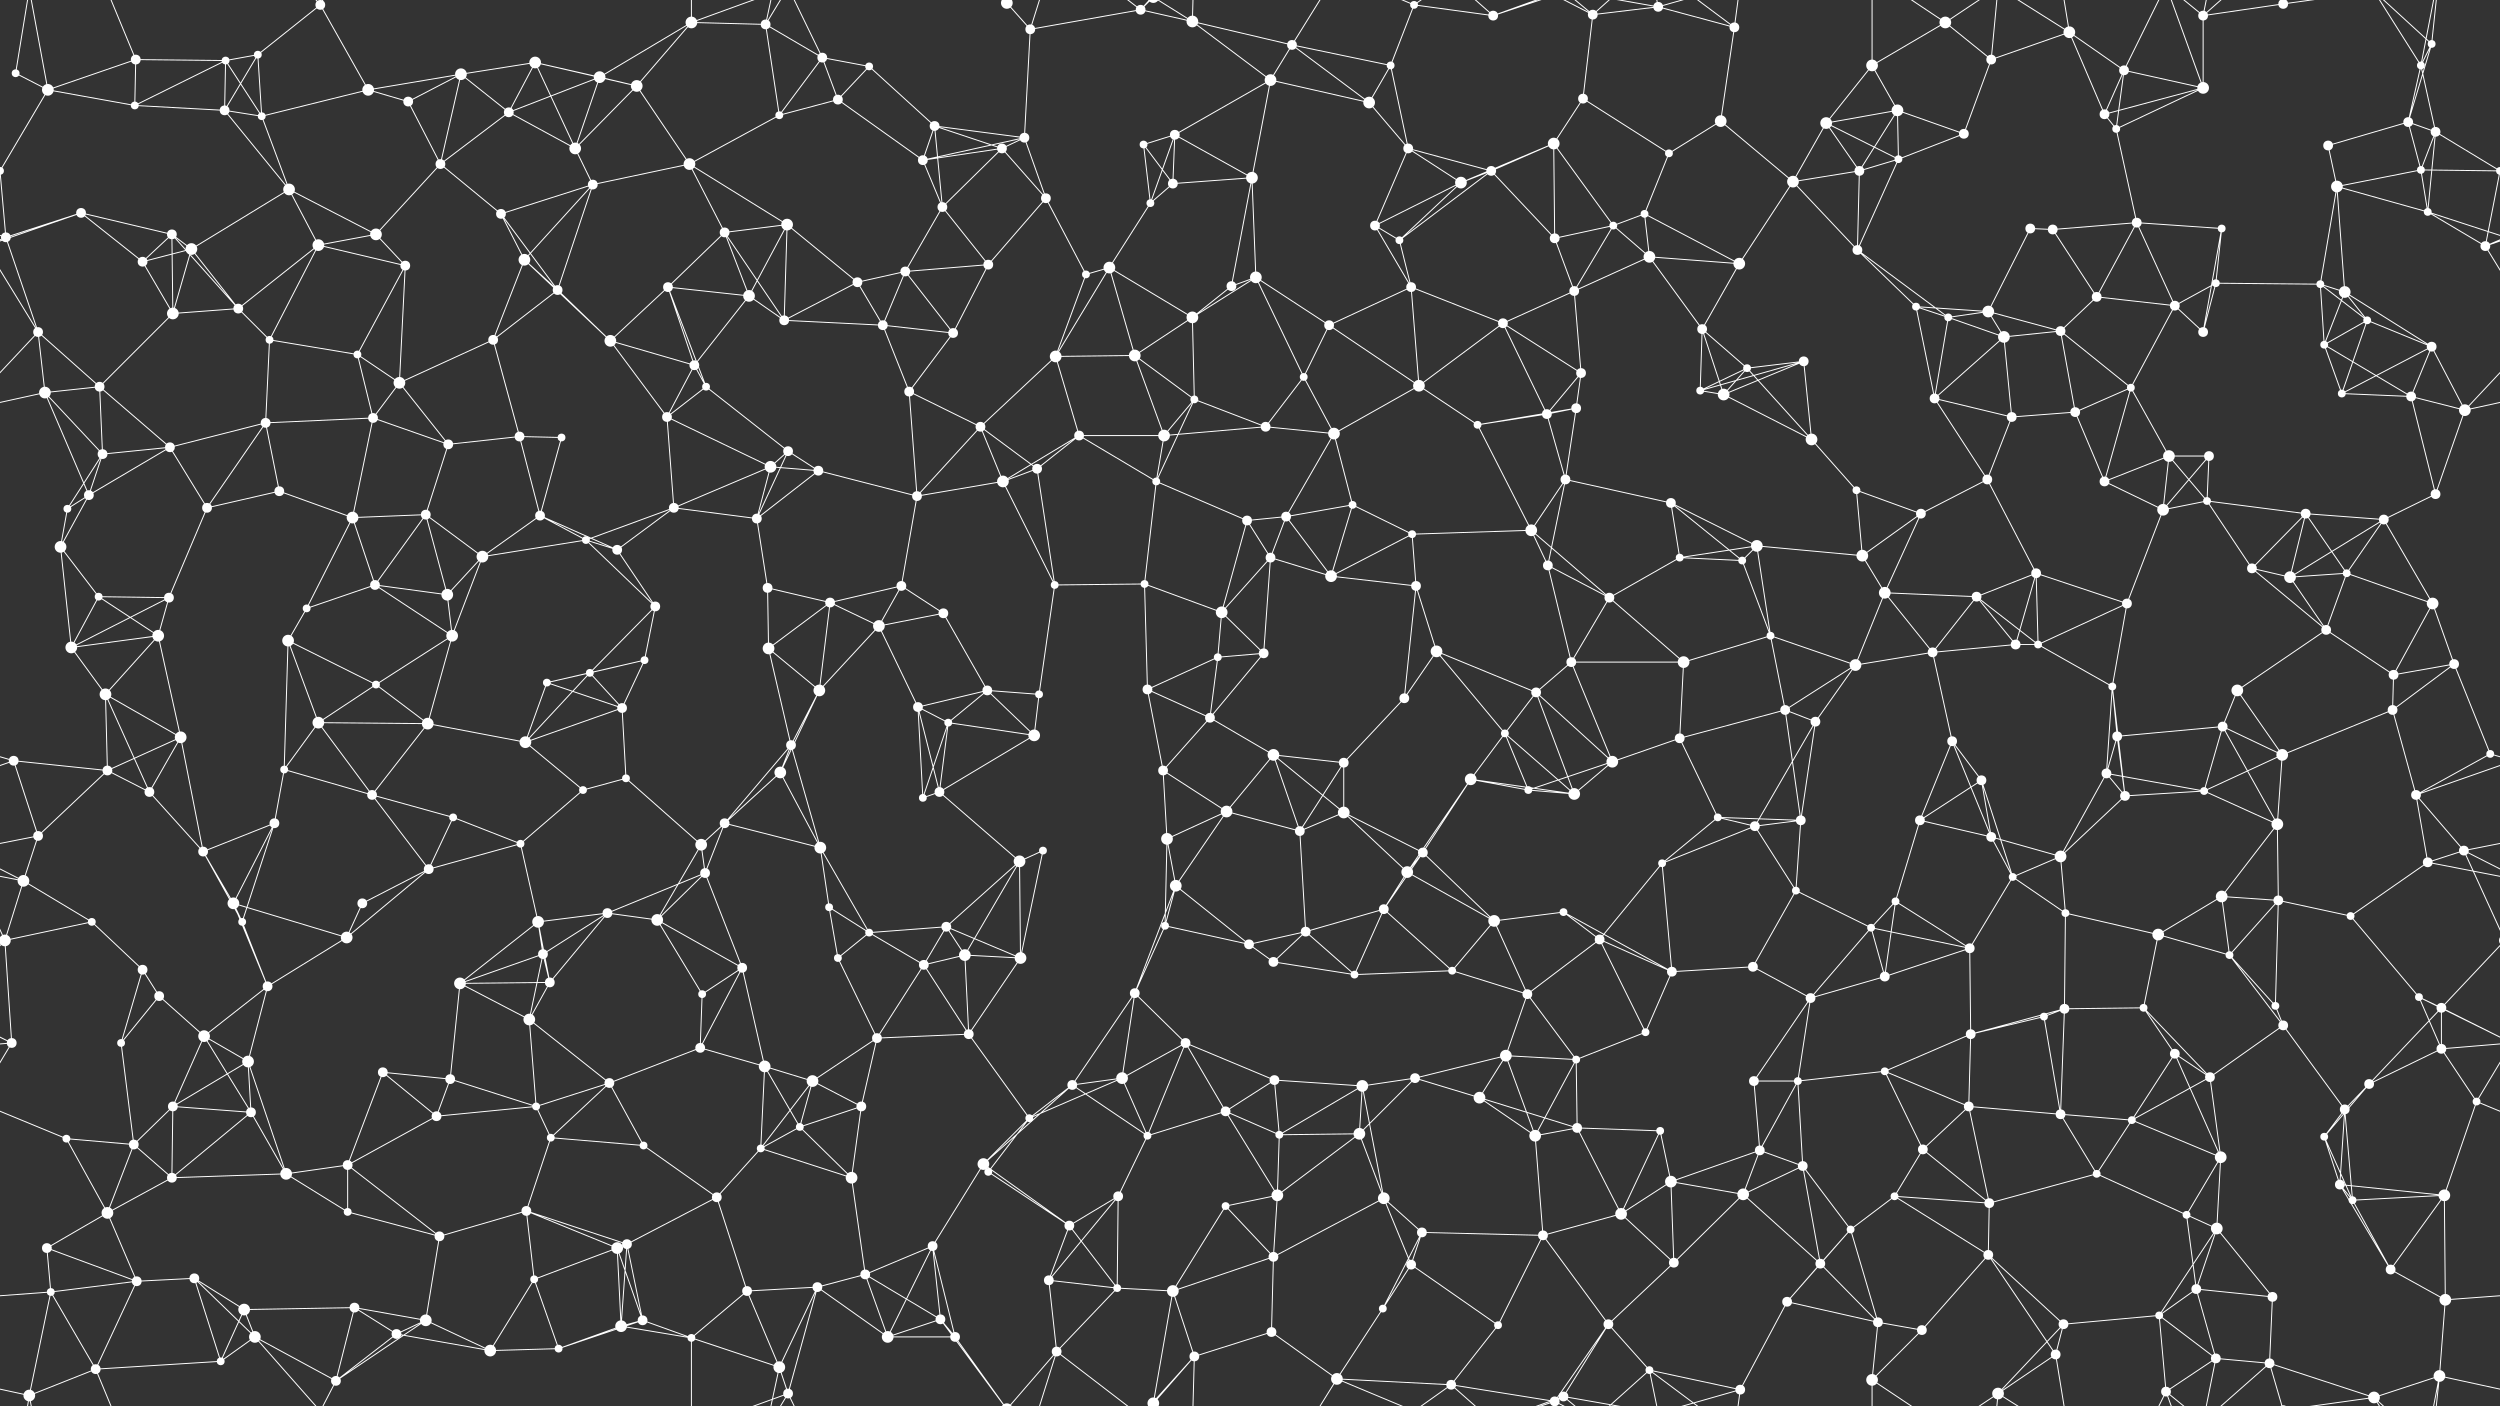 <svg xmlns="http://www.w3.org/2000/svg" width="2560" height="1440" fill="#fff"><rect width="100%" height="100%" fill="#333333" stroke="none"/><circle cx="16" cy="75" r="4"/><circle cx="139" cy="61" r="5"/><circle cx="231" cy="62" r="4"/><circle cx="264" cy="56" r="4"/><circle cx="328" cy="5" r="5"/><circle cx="328" cy="1445" r="5"/><circle cx="472" cy="76" r="6"/><circle cx="548" cy="64" r="6"/><circle cx="614" cy="79" r="6"/><circle cx="708" cy="23" r="6"/><circle cx="784" cy="25" r="5"/><circle cx="842" cy="59" r="5"/><circle cx="890" cy="68" r="4"/><circle cx="1031" cy="3" r="6"/><circle cx="1031" cy="1443" r="6"/><circle cx="1055" cy="30" r="5"/><circle cx="1168" cy="10" r="5"/><circle cx="1221" cy="22" r="6"/><circle cx="1323" cy="46" r="5"/><circle cx="1424" cy="67" r="4"/><circle cx="1448" cy="5" r="4"/><circle cx="1529" cy="16" r="5"/><circle cx="1631" cy="15" r="5"/><circle cx="1698" cy="7" r="5"/><circle cx="1776" cy="28" r="5"/><circle cx="1917" cy="67" r="6"/><circle cx="1992" cy="23" r="6"/><circle cx="2039" cy="61" r="5"/><circle cx="2119" cy="33" r="6"/><circle cx="2175" cy="72" r="5"/><circle cx="2256" cy="16" r="5"/><circle cx="2338" cy="4" r="5"/><circle cx="2338" cy="1444" r="5"/><circle cx="2479" cy="67" r="4"/><circle cx="2490" cy="45" r="4"/><circle cx="49" cy="92" r="6"/><circle cx="138" cy="108" r="4"/><circle cx="230" cy="113" r="5"/><circle cx="268" cy="119" r="4"/><circle cx="377" cy="92" r="6"/><circle cx="418" cy="104" r="5"/><circle cx="521" cy="115" r="5"/><circle cx="589" cy="152" r="6"/><circle cx="652" cy="88" r="6"/><circle cx="798" cy="118" r="4"/><circle cx="858" cy="102" r="5"/><circle cx="957" cy="129" r="5"/><circle cx="1026" cy="152" r="5"/><circle cx="1049" cy="141" r="5"/><circle cx="1171" cy="148" r="4"/><circle cx="1203" cy="138" r="5"/><circle cx="1301" cy="82" r="6"/><circle cx="1402" cy="105" r="6"/><circle cx="1442" cy="152" r="5"/><circle cx="1591" cy="147" r="6"/><circle cx="1621" cy="101" r="5"/><circle cx="1709" cy="157" r="4"/><circle cx="1762" cy="124" r="6"/><circle cx="1870" cy="126" r="6"/><circle cx="1943" cy="113" r="6"/><circle cx="2011" cy="137" r="5"/><circle cx="2155" cy="117" r="5"/><circle cx="2167" cy="132" r="4"/><circle cx="2256" cy="90" r="6"/><circle cx="2384" cy="149" r="5"/><circle cx="2466" cy="125" r="5"/><circle cx="2494" cy="135" r="5"/><circle cx="0" cy="175" r="4"/><circle cx="2560" cy="175" r="4"/><circle cx="83" cy="218" r="5"/><circle cx="176" cy="240" r="5"/><circle cx="296" cy="194" r="6"/><circle cx="385" cy="240" r="6"/><circle cx="451" cy="168" r="5"/><circle cx="513" cy="219" r="5"/><circle cx="607" cy="189" r="5"/><circle cx="706" cy="168" r="6"/><circle cx="742" cy="238" r="5"/><circle cx="806" cy="230" r="6"/><circle cx="945" cy="164" r="5"/><circle cx="965" cy="212" r="5"/><circle cx="1071" cy="203" r="5"/><circle cx="1178" cy="208" r="4"/><circle cx="1201" cy="188" r="5"/><circle cx="1282" cy="182" r="6"/><circle cx="1408" cy="231" r="5"/><circle cx="1496" cy="187" r="6"/><circle cx="1527" cy="175" r="5"/><circle cx="1652" cy="231" r="4"/><circle cx="1684" cy="219" r="4"/><circle cx="1836" cy="186" r="6"/><circle cx="1904" cy="175" r="5"/><circle cx="1944" cy="163" r="4"/><circle cx="2079" cy="234" r="5"/><circle cx="2102" cy="235" r="5"/><circle cx="2188" cy="228" r="5"/><circle cx="2275" cy="234" r="4"/><circle cx="2393" cy="191" r="6"/><circle cx="2479" cy="174" r="4"/><circle cx="2486" cy="217" r="4"/><circle cx="6" cy="243" r="5"/><circle cx="146" cy="268" r="5"/><circle cx="196" cy="255" r="6"/><circle cx="244" cy="316" r="5"/><circle cx="326" cy="251" r="6"/><circle cx="415" cy="272" r="5"/><circle cx="537" cy="266" r="6"/><circle cx="571" cy="297" r="5"/><circle cx="684" cy="294" r="5"/><circle cx="767" cy="303" r="6"/><circle cx="878" cy="289" r="5"/><circle cx="927" cy="278" r="5"/><circle cx="1012" cy="271" r="5"/><circle cx="1112" cy="281" r="4"/><circle cx="1136" cy="274" r="6"/><circle cx="1261" cy="293" r="5"/><circle cx="1286" cy="284" r="6"/><circle cx="1433" cy="246" r="4"/><circle cx="1445" cy="294" r="5"/><circle cx="1592" cy="244" r="5"/><circle cx="1612" cy="298" r="5"/><circle cx="1689" cy="263" r="6"/><circle cx="1781" cy="270" r="6"/><circle cx="1902" cy="256" r="5"/><circle cx="1962" cy="314" r="4"/><circle cx="2036" cy="319" r="6"/><circle cx="2147" cy="304" r="5"/><circle cx="2227" cy="313" r="5"/><circle cx="2269" cy="290" r="4"/><circle cx="2376" cy="291" r="4"/><circle cx="2401" cy="299" r="6"/><circle cx="2545" cy="252" r="5"/><circle cx="39" cy="340" r="5"/><circle cx="102" cy="396" r="5"/><circle cx="177" cy="321" r="6"/><circle cx="276" cy="348" r="4"/><circle cx="366" cy="363" r="4"/><circle cx="409" cy="392" r="6"/><circle cx="505" cy="348" r="5"/><circle cx="625" cy="349" r="6"/><circle cx="711" cy="374" r="5"/><circle cx="723" cy="396" r="4"/><circle cx="803" cy="328" r="5"/><circle cx="904" cy="333" r="5"/><circle cx="976" cy="341" r="5"/><circle cx="1081" cy="365" r="6"/><circle cx="1162" cy="364" r="6"/><circle cx="1221" cy="325" r="6"/><circle cx="1335" cy="386" r="4"/><circle cx="1361" cy="333" r="5"/><circle cx="1453" cy="395" r="6"/><circle cx="1539" cy="331" r="5"/><circle cx="1619" cy="382" r="5"/><circle cx="1743" cy="337" r="5"/><circle cx="1789" cy="377" r="4"/><circle cx="1847" cy="370" r="5"/><circle cx="1995" cy="325" r="4"/><circle cx="2052" cy="345" r="6"/><circle cx="2110" cy="339" r="5"/><circle cx="2182" cy="397" r="4"/><circle cx="2256" cy="340" r="5"/><circle cx="2380" cy="353" r="4"/><circle cx="2424" cy="328" r="4"/><circle cx="2490" cy="355" r="5"/><circle cx="46" cy="402" r="6"/><circle cx="105" cy="465" r="5"/><circle cx="174" cy="458" r="5"/><circle cx="272" cy="433" r="5"/><circle cx="382" cy="428" r="5"/><circle cx="459" cy="455" r="5"/><circle cx="532" cy="447" r="5"/><circle cx="575" cy="448" r="4"/><circle cx="683" cy="427" r="5"/><circle cx="789" cy="478" r="6"/><circle cx="807" cy="462" r="5"/><circle cx="931" cy="401" r="5"/><circle cx="1004" cy="437" r="5"/><circle cx="1105" cy="446" r="5"/><circle cx="1192" cy="446" r="6"/><circle cx="1223" cy="409" r="4"/><circle cx="1296" cy="437" r="5"/><circle cx="1366" cy="444" r="6"/><circle cx="1513" cy="435" r="4"/><circle cx="1584" cy="424" r="5"/><circle cx="1614" cy="418" r="5"/><circle cx="1741" cy="400" r="4"/><circle cx="1765" cy="404" r="6"/><circle cx="1855" cy="450" r="6"/><circle cx="1981" cy="408" r="5"/><circle cx="2060" cy="427" r="5"/><circle cx="2125" cy="422" r="5"/><circle cx="2221" cy="467" r="6"/><circle cx="2262" cy="467" r="5"/><circle cx="2398" cy="403" r="4"/><circle cx="2469" cy="406" r="5"/><circle cx="2524" cy="420" r="6"/><circle cx="69" cy="521" r="4"/><circle cx="91" cy="507" r="5"/><circle cx="212" cy="520" r="5"/><circle cx="286" cy="503" r="5"/><circle cx="361" cy="530" r="6"/><circle cx="436" cy="527" r="5"/><circle cx="553" cy="528" r="5"/><circle cx="600" cy="553" r="4"/><circle cx="690" cy="520" r="5"/><circle cx="775" cy="531" r="5"/><circle cx="838" cy="482" r="5"/><circle cx="939" cy="508" r="5"/><circle cx="1027" cy="493" r="6"/><circle cx="1062" cy="480" r="5"/><circle cx="1184" cy="493" r="4"/><circle cx="1277" cy="533" r="5"/><circle cx="1317" cy="529" r="5"/><circle cx="1385" cy="517" r="4"/><circle cx="1446" cy="547" r="4"/><circle cx="1568" cy="543" r="6"/><circle cx="1603" cy="491" r="5"/><circle cx="1711" cy="515" r="5"/><circle cx="1799" cy="559" r="6"/><circle cx="1901" cy="502" r="4"/><circle cx="1967" cy="526" r="5"/><circle cx="2035" cy="491" r="5"/><circle cx="2155" cy="493" r="5"/><circle cx="2215" cy="522" r="6"/><circle cx="2260" cy="513" r="4"/><circle cx="2361" cy="526" r="5"/><circle cx="2441" cy="532" r="5"/><circle cx="2494" cy="506" r="5"/><circle cx="62" cy="560" r="6"/><circle cx="101" cy="611" r="4"/><circle cx="173" cy="612" r="5"/><circle cx="314" cy="623" r="4"/><circle cx="384" cy="599" r="5"/><circle cx="458" cy="609" r="6"/><circle cx="494" cy="570" r="6"/><circle cx="632" cy="563" r="5"/><circle cx="671" cy="621" r="5"/><circle cx="786" cy="602" r="5"/><circle cx="850" cy="617" r="5"/><circle cx="923" cy="600" r="5"/><circle cx="966" cy="628" r="5"/><circle cx="1080" cy="599" r="4"/><circle cx="1172" cy="598" r="4"/><circle cx="1251" cy="627" r="6"/><circle cx="1301" cy="571" r="5"/><circle cx="1363" cy="590" r="6"/><circle cx="1450" cy="600" r="5"/><circle cx="1585" cy="579" r="5"/><circle cx="1648" cy="612" r="5"/><circle cx="1720" cy="571" r="4"/><circle cx="1784" cy="574" r="4"/><circle cx="1907" cy="569" r="6"/><circle cx="1930" cy="607" r="6"/><circle cx="2024" cy="611" r="5"/><circle cx="2085" cy="587" r="5"/><circle cx="2178" cy="618" r="5"/><circle cx="2306" cy="582" r="5"/><circle cx="2345" cy="591" r="6"/><circle cx="2403" cy="587" r="4"/><circle cx="2491" cy="618" r="6"/><circle cx="73" cy="663" r="6"/><circle cx="108" cy="711" r="6"/><circle cx="162" cy="651" r="6"/><circle cx="295" cy="656" r="6"/><circle cx="385" cy="701" r="4"/><circle cx="463" cy="651" r="6"/><circle cx="560" cy="699" r="4"/><circle cx="604" cy="689" r="4"/><circle cx="660" cy="676" r="4"/><circle cx="787" cy="664" r="6"/><circle cx="839" cy="707" r="6"/><circle cx="900" cy="641" r="6"/><circle cx="1011" cy="707" r="5"/><circle cx="1064" cy="711" r="4"/><circle cx="1175" cy="706" r="5"/><circle cx="1247" cy="673" r="4"/><circle cx="1294" cy="669" r="5"/><circle cx="1438" cy="715" r="5"/><circle cx="1471" cy="667" r="6"/><circle cx="1573" cy="709" r="5"/><circle cx="1609" cy="678" r="5"/><circle cx="1724" cy="678" r="6"/><circle cx="1813" cy="651" r="4"/><circle cx="1900" cy="681" r="6"/><circle cx="1979" cy="668" r="5"/><circle cx="2064" cy="660" r="5"/><circle cx="2087" cy="660" r="4"/><circle cx="2163" cy="703" r="4"/><circle cx="2291" cy="707" r="6"/><circle cx="2382" cy="645" r="5"/><circle cx="2451" cy="691" r="5"/><circle cx="2513" cy="680" r="5"/><circle cx="14" cy="779" r="5"/><circle cx="110" cy="789" r="5"/><circle cx="185" cy="755" r="6"/><circle cx="291" cy="788" r="4"/><circle cx="326" cy="740" r="6"/><circle cx="438" cy="741" r="6"/><circle cx="538" cy="760" r="6"/><circle cx="637" cy="725" r="5"/><circle cx="641" cy="797" r="4"/><circle cx="799" cy="791" r="6"/><circle cx="810" cy="763" r="5"/><circle cx="940" cy="724" r="5"/><circle cx="971" cy="740" r="4"/><circle cx="1059" cy="753" r="6"/><circle cx="1191" cy="789" r="5"/><circle cx="1239" cy="735" r="5"/><circle cx="1304" cy="773" r="6"/><circle cx="1376" cy="781" r="5"/><circle cx="1506" cy="798" r="6"/><circle cx="1541" cy="751" r="4"/><circle cx="1651" cy="780" r="6"/><circle cx="1720" cy="756" r="5"/><circle cx="1828" cy="727" r="5"/><circle cx="1859" cy="739" r="5"/><circle cx="1999" cy="759" r="5"/><circle cx="2029" cy="799" r="5"/><circle cx="2157" cy="792" r="5"/><circle cx="2168" cy="754" r="5"/><circle cx="2276" cy="744" r="5"/><circle cx="2337" cy="773" r="6"/><circle cx="2450" cy="727" r="5"/><circle cx="2550" cy="772" r="4"/><circle cx="39" cy="856" r="5"/><circle cx="153" cy="811" r="5"/><circle cx="208" cy="872" r="5"/><circle cx="281" cy="843" r="5"/><circle cx="381" cy="814" r="5"/><circle cx="464" cy="837" r="4"/><circle cx="533" cy="864" r="4"/><circle cx="597" cy="809" r="4"/><circle cx="718" cy="865" r="6"/><circle cx="742" cy="843" r="5"/><circle cx="840" cy="868" r="6"/><circle cx="945" cy="817" r="4"/><circle cx="962" cy="811" r="5"/><circle cx="1068" cy="871" r="4"/><circle cx="1195" cy="859" r="6"/><circle cx="1256" cy="831" r="6"/><circle cx="1331" cy="851" r="5"/><circle cx="1376" cy="832" r="6"/><circle cx="1457" cy="873" r="5"/><circle cx="1565" cy="809" r="4"/><circle cx="1612" cy="813" r="6"/><circle cx="1759" cy="837" r="4"/><circle cx="1797" cy="846" r="5"/><circle cx="1844" cy="840" r="5"/><circle cx="1966" cy="840" r="5"/><circle cx="2039" cy="857" r="5"/><circle cx="2110" cy="877" r="6"/><circle cx="2176" cy="815" r="5"/><circle cx="2257" cy="810" r="4"/><circle cx="2332" cy="844" r="6"/><circle cx="2474" cy="814" r="5"/><circle cx="2523" cy="871" r="5"/><circle cx="24" cy="902" r="6"/><circle cx="94" cy="944" r="4"/><circle cx="239" cy="925" r="6"/><circle cx="248" cy="944" r="4"/><circle cx="371" cy="925" r="5"/><circle cx="439" cy="890" r="5"/><circle cx="551" cy="944" r="6"/><circle cx="622" cy="935" r="5"/><circle cx="673" cy="942" r="6"/><circle cx="722" cy="894" r="5"/><circle cx="849" cy="929" r="4"/><circle cx="890" cy="955" r="4"/><circle cx="969" cy="949" r="5"/><circle cx="1044" cy="882" r="6"/><circle cx="1193" cy="948" r="4"/><circle cx="1204" cy="907" r="6"/><circle cx="1337" cy="954" r="5"/><circle cx="1417" cy="931" r="5"/><circle cx="1441" cy="893" r="6"/><circle cx="1530" cy="943" r="6"/><circle cx="1601" cy="934" r="4"/><circle cx="1702" cy="884" r="4"/><circle cx="1839" cy="912" r="4"/><circle cx="1916" cy="950" r="4"/><circle cx="1941" cy="923" r="4"/><circle cx="2061" cy="898" r="4"/><circle cx="2115" cy="935" r="4"/><circle cx="2210" cy="957" r="6"/><circle cx="2275" cy="918" r="6"/><circle cx="2333" cy="922" r="5"/><circle cx="2407" cy="938" r="4"/><circle cx="2486" cy="883" r="5"/><circle cx="5" cy="963" r="6"/><circle cx="2565" cy="963" r="6"/><circle cx="146" cy="993" r="5"/><circle cx="163" cy="1020" r="5"/><circle cx="274" cy="1010" r="5"/><circle cx="355" cy="960" r="6"/><circle cx="471" cy="1007" r="6"/><circle cx="556" cy="977" r="5"/><circle cx="563" cy="1006" r="5"/><circle cx="719" cy="1018" r="4"/><circle cx="760" cy="991" r="5"/><circle cx="858" cy="981" r="4"/><circle cx="946" cy="988" r="5"/><circle cx="988" cy="978" r="6"/><circle cx="1045" cy="981" r="6"/><circle cx="1162" cy="1017" r="5"/><circle cx="1279" cy="967" r="5"/><circle cx="1304" cy="985" r="5"/><circle cx="1387" cy="998" r="4"/><circle cx="1487" cy="994" r="4"/><circle cx="1564" cy="1018" r="5"/><circle cx="1638" cy="962" r="5"/><circle cx="1712" cy="995" r="5"/><circle cx="1795" cy="990" r="5"/><circle cx="1854" cy="1022" r="5"/><circle cx="1930" cy="1000" r="5"/><circle cx="2017" cy="971" r="5"/><circle cx="2114" cy="1033" r="5"/><circle cx="2195" cy="1032" r="4"/><circle cx="2283" cy="978" r="4"/><circle cx="2330" cy="1030" r="4"/><circle cx="2477" cy="1021" r="4"/><circle cx="2500" cy="1032" r="5"/><circle cx="12" cy="1068" r="5"/><circle cx="124" cy="1068" r="4"/><circle cx="209" cy="1061" r="6"/><circle cx="254" cy="1087" r="6"/><circle cx="392" cy="1098" r="5"/><circle cx="461" cy="1105" r="5"/><circle cx="542" cy="1044" r="6"/><circle cx="624" cy="1109" r="5"/><circle cx="717" cy="1073" r="5"/><circle cx="783" cy="1092" r="6"/><circle cx="832" cy="1107" r="6"/><circle cx="898" cy="1063" r="5"/><circle cx="992" cy="1059" r="5"/><circle cx="1098" cy="1111" r="5"/><circle cx="1149" cy="1104" r="6"/><circle cx="1214" cy="1068" r="5"/><circle cx="1305" cy="1106" r="5"/><circle cx="1395" cy="1112" r="6"/><circle cx="1449" cy="1104" r="5"/><circle cx="1542" cy="1081" r="6"/><circle cx="1614" cy="1085" r="4"/><circle cx="1685" cy="1057" r="4"/><circle cx="1796" cy="1107" r="5"/><circle cx="1841" cy="1107" r="4"/><circle cx="1930" cy="1097" r="4"/><circle cx="2018" cy="1059" r="5"/><circle cx="2093" cy="1041" r="4"/><circle cx="2227" cy="1079" r="5"/><circle cx="2263" cy="1103" r="5"/><circle cx="2338" cy="1050" r="5"/><circle cx="2426" cy="1110" r="5"/><circle cx="2500" cy="1074" r="5"/><circle cx="68" cy="1166" r="4"/><circle cx="137" cy="1172" r="5"/><circle cx="177" cy="1133" r="5"/><circle cx="257" cy="1139" r="5"/><circle cx="356" cy="1193" r="5"/><circle cx="447" cy="1143" r="5"/><circle cx="549" cy="1133" r="4"/><circle cx="564" cy="1165" r="4"/><circle cx="659" cy="1173" r="4"/><circle cx="779" cy="1176" r="4"/><circle cx="819" cy="1154" r="4"/><circle cx="882" cy="1133" r="5"/><circle cx="1007" cy="1192" r="6"/><circle cx="1054" cy="1145" r="4"/><circle cx="1175" cy="1163" r="4"/><circle cx="1255" cy="1138" r="5"/><circle cx="1310" cy="1162" r="4"/><circle cx="1392" cy="1161" r="6"/><circle cx="1515" cy="1124" r="6"/><circle cx="1572" cy="1163" r="6"/><circle cx="1615" cy="1155" r="5"/><circle cx="1700" cy="1158" r="4"/><circle cx="1802" cy="1178" r="5"/><circle cx="1846" cy="1194" r="5"/><circle cx="1969" cy="1177" r="5"/><circle cx="2016" cy="1133" r="5"/><circle cx="2110" cy="1141" r="5"/><circle cx="2183" cy="1147" r="4"/><circle cx="2274" cy="1185" r="6"/><circle cx="2380" cy="1164" r="4"/><circle cx="2401" cy="1136" r="5"/><circle cx="2536" cy="1128" r="4"/><circle cx="48" cy="1278" r="5"/><circle cx="110" cy="1242" r="6"/><circle cx="176" cy="1206" r="5"/><circle cx="293" cy="1202" r="6"/><circle cx="356" cy="1241" r="4"/><circle cx="450" cy="1266" r="5"/><circle cx="539" cy="1240" r="5"/><circle cx="632" cy="1278" r="6"/><circle cx="642" cy="1274" r="5"/><circle cx="734" cy="1226" r="5"/><circle cx="872" cy="1206" r="6"/><circle cx="955" cy="1276" r="5"/><circle cx="1012" cy="1200" r="4"/><circle cx="1095" cy="1255" r="5"/><circle cx="1145" cy="1225" r="5"/><circle cx="1255" cy="1235" r="4"/><circle cx="1308" cy="1224" r="6"/><circle cx="1417" cy="1227" r="6"/><circle cx="1456" cy="1262" r="5"/><circle cx="1580" cy="1265" r="5"/><circle cx="1660" cy="1243" r="6"/><circle cx="1711" cy="1210" r="6"/><circle cx="1785" cy="1223" r="6"/><circle cx="1895" cy="1259" r="4"/><circle cx="1940" cy="1225" r="4"/><circle cx="2037" cy="1232" r="5"/><circle cx="2147" cy="1202" r="4"/><circle cx="2239" cy="1244" r="4"/><circle cx="2270" cy="1258" r="6"/><circle cx="2396" cy="1213" r="5"/><circle cx="2409" cy="1229" r="4"/><circle cx="2503" cy="1224" r="6"/><circle cx="52" cy="1323" r="4"/><circle cx="140" cy="1312" r="5"/><circle cx="199" cy="1309" r="5"/><circle cx="250" cy="1341" r="6"/><circle cx="363" cy="1339" r="5"/><circle cx="436" cy="1352" r="6"/><circle cx="547" cy="1310" r="4"/><circle cx="636" cy="1358" r="6"/><circle cx="658" cy="1352" r="5"/><circle cx="765" cy="1322" r="5"/><circle cx="837" cy="1318" r="5"/><circle cx="886" cy="1305" r="5"/><circle cx="963" cy="1351" r="5"/><circle cx="1074" cy="1311" r="5"/><circle cx="1144" cy="1319" r="4"/><circle cx="1201" cy="1322" r="6"/><circle cx="1304" cy="1287" r="5"/><circle cx="1416" cy="1340" r="4"/><circle cx="1445" cy="1295" r="5"/><circle cx="1534" cy="1357" r="4"/><circle cx="1647" cy="1356" r="5"/><circle cx="1714" cy="1293" r="5"/><circle cx="1830" cy="1333" r="5"/><circle cx="1864" cy="1294" r="5"/><circle cx="1923" cy="1354" r="5"/><circle cx="2036" cy="1285" r="5"/><circle cx="2113" cy="1356" r="5"/><circle cx="2211" cy="1347" r="4"/><circle cx="2249" cy="1320" r="5"/><circle cx="2327" cy="1328" r="5"/><circle cx="2448" cy="1300" r="5"/><circle cx="2504" cy="1331" r="6"/><circle cx="30" cy="1429" r="6"/><circle cx="98" cy="1402" r="5"/><circle cx="226" cy="1394" r="4"/><circle cx="261" cy="1369" r="6"/><circle cx="344" cy="1414" r="5"/><circle cx="406" cy="1366" r="5"/><circle cx="502" cy="1383" r="6"/><circle cx="572" cy="1381" r="4"/><circle cx="708" cy="1370" r="4"/><circle cx="798" cy="1400" r="6"/><circle cx="807" cy="1427" r="5"/><circle cx="909" cy="1369" r="6"/><circle cx="978" cy="1369" r="5"/><circle cx="1082" cy="1384" r="5"/><circle cx="1181" cy="1437" r="6"/><circle cx="1181" cy="-3" r="6"/><circle cx="1223" cy="1389" r="5"/><circle cx="1302" cy="1364" r="5"/><circle cx="1369" cy="1412" r="6"/><circle cx="1486" cy="1418" r="5"/><circle cx="1592" cy="1435" r="5"/><circle cx="1601" cy="1430" r="5"/><circle cx="1689" cy="1403" r="4"/><circle cx="1782" cy="1423" r="5"/><circle cx="1917" cy="1413" r="6"/><circle cx="1968" cy="1362" r="5"/><circle cx="2046" cy="1427" r="6"/><circle cx="2105" cy="1387" r="5"/><circle cx="2218" cy="1425" r="5"/><circle cx="2269" cy="1391" r="5"/><circle cx="2324" cy="1396" r="5"/><circle cx="2431" cy="1431" r="6"/><circle cx="2498" cy="1409" r="6"/><path stroke="#fff" d="M16 75L49 92M16 75L30 -11M16 1515L30 1429M139 61L231 62M139 61L49 92M139 61L138 108M139 61L98 -38M139 1501L98 1402M231 62L264 56M231 62L138 108M231 62L230 113M231 62L268 119M264 56L328 5M264 56L230 113M264 56L268 119M328 5L377 92M328 5L261 -71M328 5L344 -26M328 1445L261 1369M328 1445L344 1414M472 76L548 64M472 76L377 92M472 76L418 104M472 76L521 115M472 76L451 168M548 64L614 79M548 64L521 115M548 64L589 152M548 64L652 88M614 79L708 23M614 79L521 115M614 79L589 152M614 79L652 88M708 23L784 25M708 23L652 88M708 23L708 -70M708 23L807 -13M708 1463L708 1370M708 1463L807 1427M784 25L842 59M784 25L798 118M784 25L798 -40M784 25L807 -13M784 1465L798 1400M784 1465L807 1427M842 59L890 68M842 59L798 118M842 59L858 102M842 59L807 -13M842 1499L807 1427M890 68L858 102M890 68L957 129M1031 3L1055 30M1031 3L963 -89M1031 3L978 -71M1031 3L1082 -56M1031 1443L963 1351M1031 1443L978 1369M1031 1443L1082 1384M1055 30L1168 10M1055 30L1049 141M1055 30L1082 -56M1055 1470L1082 1384M1168 10L1221 22M1168 10L1082 -56M1168 10L1181 -3M1168 10L1223 -51M1168 1450L1082 1384M1168 1450L1181 1437M1168 1450L1223 1389M1221 22L1323 46M1221 22L1301 82M1221 22L1181 -3M1221 22L1223 -51M1221 1462L1181 1437M1221 1462L1223 1389M1323 46L1424 67M1323 46L1301 82M1323 46L1402 105M1323 46L1369 -28M1323 1486L1369 1412M1424 67L1448 5M1424 67L1402 105M1424 67L1442 152M1448 5L1529 16M1448 5L1369 -28M1448 5L1486 -22M1448 1445L1369 1412M1448 1445L1486 1418M1529 16L1486 -22M1529 16L1592 -5M1529 16L1601 -10M1529 1456L1486 1418M1529 1456L1592 1435M1529 1456L1601 1430M1631 15L1698 7M1631 15L1621 101M1631 15L1592 -5M1631 15L1601 -10M1631 15L1689 -37M1631 1455L1592 1435M1631 1455L1601 1430M1631 1455L1689 1403M1698 7L1776 28M1698 7L1601 -10M1698 7L1689 -37M1698 7L1782 -17M1698 1447L1601 1430M1698 1447L1689 1403M1698 1447L1782 1423M1776 28L1762 124M1776 28L1689 -37M1776 28L1782 -17M1776 1468L1689 1403M1776 1468L1782 1423M1917 67L1992 23M1917 67L1870 126M1917 67L1943 113M1917 67L1917 -27M1917 1507L1917 1413M1992 23L2039 61M1992 23L1917 -27M1992 23L2046 -13M1992 1463L1917 1413M1992 1463L2046 1427M2039 61L2119 33M2039 61L2011 137M2039 61L2046 -13M2039 1501L2046 1427M2119 33L2175 72M2119 33L2155 117M2119 33L2046 -13M2119 33L2105 -53M2119 1473L2046 1427M2119 1473L2105 1387M2175 72L2155 117M2175 72L2167 132M2175 72L2256 90M2175 72L2218 -15M2175 1512L2218 1425M2256 16L2338 4M2256 16L2256 90M2256 16L2218 -15M2256 16L2269 -49M2256 16L2324 -44M2256 1456L2218 1425M2256 1456L2269 1391M2256 1456L2324 1396M2338 4L2324 -44M2338 4L2431 -9M2338 1444L2324 1396M2338 1444L2431 1431M2479 67L2490 45M2479 67L2466 125M2479 67L2494 135M2479 67L2431 -9M2479 67L2498 -31M2479 1507L2431 1431M2479 1507L2498 1409M2490 45L2466 125M2490 45L2431 -9M2490 45L2498 -31M2490 1485L2431 1431M2490 1485L2498 1409M49 92L138 108M49 92L0 175M49 92L30 -11M49 1532L30 1429M138 108L230 113M230 113L268 119M230 113L296 194M268 119L377 92M268 119L296 194M377 92L418 104M418 104L451 168M521 115L589 152M521 115L451 168M589 152L652 88M589 152L607 189M652 88L706 168M798 118L858 102M798 118L706 168M858 102L945 164M957 129L1026 152M957 129L1049 141M957 129L945 164M957 129L965 212M1026 152L1049 141M1026 152L945 164M1026 152L965 212M1026 152L1071 203M1049 141L945 164M1049 141L1071 203M1171 148L1203 138M1171 148L1178 208M1171 148L1201 188M1203 138L1301 82M1203 138L1178 208M1203 138L1201 188M1203 138L1282 182M1301 82L1402 105M1301 82L1282 182M1402 105L1442 152M1442 152L1408 231M1442 152L1496 187M1442 152L1527 175M1591 147L1621 101M1591 147L1496 187M1591 147L1527 175M1591 147L1652 231M1591 147L1592 244M1621 101L1709 157M1709 157L1762 124M1709 157L1684 219M1762 124L1836 186M1870 126L1943 113M1870 126L1836 186M1870 126L1904 175M1870 126L1944 163M1943 113L2011 137M1943 113L1904 175M1943 113L1944 163M2011 137L1944 163M2155 117L2167 132M2155 117L2256 90M2167 132L2256 90M2167 132L2188 228M2256 90L2218 -15M2256 1530L2218 1425M2384 149L2466 125M2384 149L2393 191M2466 125L2494 135M2466 125L2479 174M2494 135L2560 175M2494 135L2479 174M2494 135L2486 217M-66 135L0 175M0 175L-81 174M0 175L6 243M0 175L-15 252M2560 175L2479 174M2560 175L2545 252M83 218L176 240M83 218L6 243M83 218L146 268M83 218L-15 252M2643 218L2545 252M176 240L146 268M176 240L196 255M176 240L244 316M176 240L177 321M296 194L385 240M296 194L196 255M296 194L326 251M385 240L451 168M385 240L326 251M385 240L415 272M451 168L513 219M513 219L607 189M513 219L537 266M513 219L571 297M607 189L706 168M607 189L537 266M607 189L571 297M706 168L742 238M706 168L806 230M742 238L806 230M742 238L684 294M742 238L767 303M742 238L803 328M806 230L767 303M806 230L878 289M806 230L803 328M945 164L965 212M965 212L927 278M965 212L1012 271M1071 203L1012 271M1071 203L1112 281M1178 208L1201 188M1178 208L1136 274M1201 188L1282 182M1282 182L1261 293M1282 182L1286 284M1408 231L1496 187M1408 231L1433 246M1408 231L1445 294M1496 187L1527 175M1496 187L1433 246M1527 175L1433 246M1527 175L1592 244M1652 231L1684 219M1652 231L1592 244M1652 231L1612 298M1652 231L1689 263M1684 219L1689 263M1684 219L1781 270M1836 186L1904 175M1836 186L1781 270M1836 186L1902 256M1904 175L1944 163M1904 175L1902 256M1944 163L1902 256M2079 234L2102 235M2079 234L2036 319M2102 235L2188 228M2102 235L2147 304M2188 228L2275 234M2188 228L2147 304M2188 228L2227 313M2275 234L2269 290M2275 234L2256 340M2393 191L2479 174M2393 191L2486 217M2393 191L2376 291M2393 191L2401 299M2479 174L2486 217M2486 217L2566 243M2486 217L2545 252M-74 217L6 243M6 243L-15 252M6 243L39 340M2566 243L2545 252M146 268L196 255M146 268L177 321M196 255L244 316M196 255L177 321M244 316L326 251M244 316L177 321M244 316L276 348M326 251L415 272M326 251L276 348M415 272L366 363M415 272L409 392M537 266L571 297M537 266L505 348M537 266L625 349M571 297L505 348M571 297L625 349M684 294L767 303M684 294L625 349M684 294L711 374M684 294L723 396M767 303L711 374M767 303L803 328M878 289L927 278M878 289L803 328M878 289L904 333M927 278L1012 271M927 278L904 333M927 278L976 341M1012 271L976 341M1112 281L1136 274M1112 281L1081 365M1136 274L1081 365M1136 274L1162 364M1136 274L1221 325M1261 293L1286 284M1261 293L1221 325M1286 284L1221 325M1286 284L1335 386M1286 284L1361 333M1433 246L1445 294M1445 294L1361 333M1445 294L1453 395M1445 294L1539 331M1592 244L1612 298M1612 298L1689 263M1612 298L1539 331M1612 298L1619 382M1689 263L1781 270M1689 263L1743 337M1781 270L1743 337M1902 256L1962 314M1902 256L1995 325M1962 314L2036 319M1962 314L1995 325M1962 314L1981 408M2036 319L1995 325M2036 319L2052 345M2036 319L2110 339M2147 304L2227 313M2147 304L2110 339M2227 313L2269 290M2227 313L2182 397M2227 313L2256 340M2269 290L2376 291M2269 290L2256 340M2376 291L2401 299M2376 291L2380 353M2376 291L2424 328M2401 299L2380 353M2401 299L2424 328M2401 299L2490 355M2545 252L2599 340M-15 252L39 340M39 340L102 396M39 340L46 402M39 340L-36 420M2599 340L2524 420M102 396L177 321M102 396L46 402M102 396L105 465M102 396L174 458M276 348L366 363M276 348L272 433M366 363L409 392M366 363L382 428M409 392L505 348M409 392L382 428M409 392L459 455M505 348L532 447M625 349L711 374M625 349L683 427M711 374L723 396M711 374L683 427M723 396L683 427M723 396L807 462M803 328L904 333M904 333L976 341M904 333L931 401M976 341L931 401M1081 365L1162 364M1081 365L1004 437M1081 365L1105 446M1162 364L1221 325M1162 364L1192 446M1162 364L1223 409M1221 325L1223 409M1335 386L1361 333M1335 386L1296 437M1335 386L1366 444M1361 333L1453 395M1453 395L1539 331M1453 395L1366 444M1453 395L1513 435M1539 331L1619 382M1539 331L1584 424M1619 382L1584 424M1619 382L1614 418M1743 337L1789 377M1743 337L1741 400M1743 337L1765 404M1789 377L1847 370M1789 377L1741 400M1789 377L1765 404M1789 377L1855 450M1847 370L1741 400M1847 370L1765 404M1847 370L1855 450M1995 325L2052 345M1995 325L1981 408M2052 345L2110 339M2052 345L1981 408M2052 345L2060 427M2110 339L2182 397M2110 339L2125 422M2182 397L2125 422M2182 397L2221 467M2182 397L2155 493M2380 353L2424 328M2380 353L2398 403M2380 353L2469 406M2424 328L2490 355M2424 328L2398 403M2490 355L2398 403M2490 355L2469 406M2490 355L2524 420M46 402L105 465M46 402L-36 420M46 402L91 507M2606 402L2524 420M105 465L174 458M105 465L69 521M105 465L91 507M174 458L272 433M174 458L91 507M174 458L212 520M272 433L382 428M272 433L212 520M272 433L286 503M382 428L459 455M382 428L361 530M459 455L532 447M459 455L436 527M532 447L575 448M532 447L553 528M575 448L553 528M683 427L789 478M683 427L690 520M789 478L807 462M789 478L690 520M789 478L775 531M789 478L838 482M807 462L775 531M807 462L838 482M931 401L1004 437M931 401L939 508M1004 437L939 508M1004 437L1027 493M1004 437L1062 480M1105 446L1192 446M1105 446L1027 493M1105 446L1062 480M1105 446L1184 493M1192 446L1223 409M1192 446L1296 437M1192 446L1184 493M1223 409L1296 437M1223 409L1184 493M1296 437L1366 444M1366 444L1317 529M1366 444L1385 517M1513 435L1584 424M1513 435L1614 418M1513 435L1568 543M1584 424L1614 418M1584 424L1603 491M1614 418L1603 491M1741 400L1765 404M1765 404L1855 450M1855 450L1901 502M1981 408L2060 427M1981 408L2035 491M2060 427L2125 422M2060 427L2035 491M2125 422L2155 493M2221 467L2262 467M2221 467L2155 493M2221 467L2215 522M2221 467L2260 513M2262 467L2215 522M2262 467L2260 513M2398 403L2469 406M2469 406L2524 420M2469 406L2494 506M2524 420L2494 506M69 521L91 507M69 521L62 560M91 507L62 560M212 520L286 503M212 520L173 612M286 503L361 530M361 530L436 527M361 530L314 623M361 530L384 599M436 527L384 599M436 527L458 609M436 527L494 570M553 528L600 553M553 528L494 570M553 528L632 563M600 553L690 520M600 553L494 570M600 553L632 563M600 553L671 621M690 520L775 531M690 520L632 563M775 531L838 482M775 531L786 602M838 482L939 508M939 508L1027 493M939 508L923 600M1027 493L1062 480M1027 493L1080 599M1062 480L1080 599M1184 493L1277 533M1184 493L1172 598M1277 533L1317 529M1277 533L1251 627M1277 533L1301 571M1317 529L1385 517M1317 529L1301 571M1317 529L1363 590M1385 517L1446 547M1385 517L1363 590M1446 547L1568 543M1446 547L1363 590M1446 547L1450 600M1568 543L1603 491M1568 543L1585 579M1568 543L1648 612M1603 491L1711 515M1603 491L1585 579M1711 515L1799 559M1711 515L1720 571M1711 515L1784 574M1799 559L1720 571M1799 559L1784 574M1799 559L1907 569M1799 559L1813 651M1901 502L1967 526M1901 502L1907 569M1967 526L2035 491M1967 526L1907 569M1967 526L1930 607M2035 491L2085 587M2155 493L2215 522M2215 522L2260 513M2215 522L2178 618M2260 513L2361 526M2260 513L2306 582M2361 526L2441 532M2361 526L2306 582M2361 526L2345 591M2361 526L2403 587M2441 532L2494 506M2441 532L2345 591M2441 532L2403 587M2441 532L2491 618M62 560L101 611M62 560L73 663M101 611L173 612M101 611L73 663M101 611L162 651M173 612L73 663M173 612L162 651M314 623L384 599M314 623L295 656M384 599L458 609M384 599L463 651M458 609L494 570M458 609L463 651M494 570L463 651M632 563L671 621M671 621L604 689M671 621L660 676M786 602L850 617M786 602L787 664M850 617L923 600M850 617L787 664M850 617L839 707M850 617L900 641M923 600L966 628M923 600L900 641M966 628L900 641M966 628L1011 707M1080 599L1172 598M1080 599L1064 711M1172 598L1251 627M1172 598L1175 706M1251 627L1301 571M1251 627L1247 673M1251 627L1294 669M1301 571L1363 590M1301 571L1294 669M1363 590L1450 600M1450 600L1438 715M1450 600L1471 667M1585 579L1648 612M1585 579L1609 678M1648 612L1720 571M1648 612L1609 678M1648 612L1724 678M1720 571L1784 574M1784 574L1813 651M1907 569L1930 607M1930 607L2024 611M1930 607L1900 681M1930 607L1979 668M2024 611L2085 587M2024 611L1979 668M2024 611L2064 660M2024 611L2087 660M2085 587L2178 618M2085 587L2064 660M2085 587L2087 660M2178 618L2087 660M2178 618L2163 703M2306 582L2345 591M2306 582L2382 645M2345 591L2403 587M2345 591L2382 645M2403 587L2491 618M2403 587L2382 645M2491 618L2451 691M2491 618L2513 680M73 663L108 711M73 663L162 651M108 711L162 651M108 711L110 789M108 711L185 755M108 711L153 811M162 651L185 755M295 656L385 701M295 656L291 788M295 656L326 740M385 701L463 651M385 701L326 740M385 701L438 741M463 651L438 741M560 699L604 689M560 699L660 676M560 699L538 760M560 699L637 725M604 689L660 676M604 689L538 760M604 689L637 725M660 676L637 725M787 664L839 707M787 664L810 763M839 707L900 641M839 707L799 791M839 707L810 763M900 641L940 724M1011 707L1064 711M1011 707L940 724M1011 707L971 740M1011 707L1059 753M1064 711L1059 753M1175 706L1247 673M1175 706L1191 789M1175 706L1239 735M1247 673L1294 669M1247 673L1239 735M1294 669L1239 735M1438 715L1471 667M1438 715L1376 781M1471 667L1573 709M1471 667L1541 751M1573 709L1609 678M1573 709L1541 751M1573 709L1651 780M1573 709L1612 813M1609 678L1724 678M1609 678L1651 780M1724 678L1813 651M1724 678L1720 756M1813 651L1900 681M1813 651L1828 727M1900 681L1979 668M1900 681L1828 727M1900 681L1859 739M1979 668L2064 660M1979 668L1999 759M2064 660L2087 660M2087 660L2163 703M2163 703L2157 792M2163 703L2168 754M2163 703L2176 815M2291 707L2382 645M2291 707L2276 744M2291 707L2337 773M2382 645L2451 691M2451 691L2513 680M2451 691L2450 727M2513 680L2450 727M2513 680L2550 772M14 779L110 789M14 779L-10 772M14 779L39 856M14 779L-86 814M2574 779L2550 772M2574 779L2474 814M110 789L185 755M110 789L39 856M110 789L153 811M185 755L153 811M185 755L208 872M291 788L326 740M291 788L281 843M291 788L381 814M326 740L438 741M326 740L381 814M438 741L538 760M438 741L381 814M538 760L637 725M538 760L597 809M637 725L641 797M641 797L597 809M641 797L718 865M799 791L810 763M799 791L718 865M799 791L742 843M799 791L840 868M810 763L742 843M810 763L840 868M940 724L971 740M940 724L945 817M940 724L962 811M971 740L1059 753M971 740L945 817M971 740L962 811M1059 753L962 811M1191 789L1239 735M1191 789L1195 859M1191 789L1256 831M1239 735L1304 773M1304 773L1376 781M1304 773L1256 831M1304 773L1331 851M1304 773L1376 832M1376 781L1331 851M1376 781L1376 832M1506 798L1541 751M1506 798L1457 873M1506 798L1565 809M1506 798L1612 813M1506 798L1441 893M1541 751L1565 809M1541 751L1612 813M1651 780L1720 756M1651 780L1565 809M1651 780L1612 813M1720 756L1828 727M1720 756L1759 837M1828 727L1859 739M1828 727L1844 840M1859 739L1797 846M1859 739L1844 840M1999 759L2029 799M1999 759L1966 840M1999 759L2039 857M2029 799L1966 840M2029 799L2039 857M2029 799L2061 898M2157 792L2168 754M2157 792L2110 877M2157 792L2176 815M2157 792L2257 810M2168 754L2276 744M2168 754L2176 815M2276 744L2337 773M2276 744L2257 810M2276 744L2332 844M2337 773L2450 727M2337 773L2257 810M2337 773L2332 844M2450 727L2474 814M2550 772L2474 814M39 856L-37 871M39 856L24 902M2599 856L2523 871M153 811L208 872M208 872L281 843M208 872L239 925M208 872L248 944M281 843L239 925M281 843L248 944M381 814L464 837M381 814L439 890M464 837L533 864M464 837L439 890M533 864L597 809M533 864L439 890M533 864L551 944M718 865L742 843M718 865L673 942M718 865L722 894M742 843L840 868M742 843L722 894M840 868L849 929M840 868L890 955M945 817L962 811M962 811L1044 882M1068 871L1044 882M1068 871L1045 981M1195 859L1256 831M1195 859L1193 948M1195 859L1204 907M1256 831L1331 851M1256 831L1204 907M1331 851L1376 832M1331 851L1337 954M1376 832L1457 873M1376 832L1441 893M1457 873L1417 931M1457 873L1441 893M1457 873L1530 943M1565 809L1612 813M1759 837L1797 846M1759 837L1844 840M1759 837L1702 884M1797 846L1844 840M1797 846L1702 884M1797 846L1839 912M1844 840L1839 912M1966 840L2039 857M1966 840L1941 923M2039 857L2110 877M2039 857L2061 898M2110 877L2176 815M2110 877L2061 898M2110 877L2115 935M2176 815L2257 810M2257 810L2332 844M2332 844L2275 918M2332 844L2333 922M2474 814L2523 871M2474 814L2486 883M2523 871L2584 902M2523 871L2486 883M2523 871L2565 963M-37 871L24 902M-37 871L5 963M24 902L94 944M24 902L-74 883M24 902L5 963M2584 902L2486 883M94 944L5 963M94 944L146 993M239 925L248 944M239 925L274 1010M239 925L355 960M248 944L274 1010M371 925L439 890M371 925L355 960M439 890L355 960M551 944L622 935M551 944L471 1007M551 944L556 977M551 944L563 1006M622 935L673 942M622 935L722 894M622 935L556 977M622 935L563 1006M673 942L722 894M673 942L719 1018M673 942L760 991M722 894L760 991M849 929L890 955M849 929L858 981M890 955L969 949M890 955L858 981M890 955L946 988M969 949L1044 882M969 949L946 988M969 949L988 978M969 949L1045 981M1044 882L988 978M1044 882L1045 981M1193 948L1204 907M1193 948L1162 1017M1193 948L1279 967M1204 907L1162 1017M1204 907L1279 967M1337 954L1417 931M1337 954L1279 967M1337 954L1304 985M1337 954L1387 998M1417 931L1441 893M1417 931L1387 998M1417 931L1487 994M1441 893L1530 943M1530 943L1601 934M1530 943L1487 994M1530 943L1564 1018M1601 934L1638 962M1601 934L1712 995M1702 884L1638 962M1702 884L1712 995M1839 912L1916 950M1839 912L1795 990M1916 950L1941 923M1916 950L1854 1022M1916 950L1930 1000M1916 950L2017 971M1941 923L1930 1000M1941 923L2017 971M2061 898L2115 935M2061 898L2017 971M2115 935L2210 957M2115 935L2114 1033M2210 957L2275 918M2210 957L2195 1032M2210 957L2283 978M2275 918L2333 922M2275 918L2283 978M2333 922L2407 938M2333 922L2283 978M2333 922L2330 1030M2407 938L2486 883M2407 938L2477 1021M5 963L-60 1032M5 963L12 1068M2565 963L2500 1032M146 993L163 1020M146 993L124 1068M163 1020L124 1068M163 1020L209 1061M274 1010L355 960M274 1010L209 1061M274 1010L254 1087M471 1007L556 977M471 1007L563 1006M471 1007L461 1105M471 1007L542 1044M556 977L563 1006M556 977L542 1044M563 1006L542 1044M719 1018L760 991M719 1018L717 1073M760 991L717 1073M760 991L783 1092M858 981L898 1063M946 988L988 978M946 988L898 1063M946 988L992 1059M988 978L1045 981M988 978L992 1059M1045 981L992 1059M1162 1017L1098 1111M1162 1017L1149 1104M1162 1017L1214 1068M1279 967L1304 985M1304 985L1387 998M1387 998L1487 994M1487 994L1564 1018M1564 1018L1638 962M1564 1018L1542 1081M1564 1018L1614 1085M1638 962L1712 995M1638 962L1685 1057M1712 995L1795 990M1712 995L1685 1057M1795 990L1854 1022M1854 1022L1930 1000M1854 1022L1796 1107M1854 1022L1841 1107M1930 1000L2017 971M2017 971L2018 1059M2114 1033L2195 1032M2114 1033L2018 1059M2114 1033L2093 1041M2114 1033L2110 1141M2195 1032L2227 1079M2195 1032L2263 1103M2283 978L2330 1030M2283 978L2338 1050M2330 1030L2338 1050M2477 1021L2500 1032M2477 1021L2572 1068M2477 1021L2500 1074M-83 1021L12 1068M2500 1032L2572 1068M2500 1032L2426 1110M2500 1032L2500 1074M-60 1032L12 1068M12 1068L-60 1074M12 1068L-24 1128M2572 1068L2500 1074M2572 1068L2536 1128M124 1068L137 1172M209 1061L254 1087M209 1061L177 1133M209 1061L257 1139M254 1087L177 1133M254 1087L257 1139M254 1087L293 1202M392 1098L461 1105M392 1098L356 1193M392 1098L447 1143M461 1105L447 1143M461 1105L549 1133M542 1044L624 1109M542 1044L549 1133M624 1109L717 1073M624 1109L549 1133M624 1109L564 1165M624 1109L659 1173M717 1073L783 1092M783 1092L832 1107M783 1092L779 1176M783 1092L819 1154M832 1107L898 1063M832 1107L779 1176M832 1107L819 1154M832 1107L882 1133M898 1063L992 1059M898 1063L882 1133M992 1059L1054 1145M1098 1111L1149 1104M1098 1111L1007 1192M1098 1111L1054 1145M1098 1111L1175 1163M1149 1104L1214 1068M1149 1104L1054 1145M1149 1104L1175 1163M1214 1068L1305 1106M1214 1068L1175 1163M1214 1068L1255 1138M1305 1106L1395 1112M1305 1106L1255 1138M1305 1106L1310 1162M1395 1112L1449 1104M1395 1112L1310 1162M1395 1112L1392 1161M1395 1112L1417 1227M1449 1104L1542 1081M1449 1104L1392 1161M1449 1104L1515 1124M1542 1081L1614 1085M1542 1081L1515 1124M1542 1081L1572 1163M1614 1085L1685 1057M1614 1085L1572 1163M1614 1085L1615 1155M1796 1107L1841 1107M1796 1107L1802 1178M1841 1107L1930 1097M1841 1107L1802 1178M1841 1107L1846 1194M1930 1097L2018 1059M1930 1097L1969 1177M1930 1097L2016 1133M2018 1059L2093 1041M2018 1059L2016 1133M2093 1041L2110 1141M2227 1079L2263 1103M2227 1079L2183 1147M2227 1079L2274 1185M2263 1103L2338 1050M2263 1103L2183 1147M2263 1103L2274 1185M2338 1050L2401 1136M2426 1110L2500 1074M2426 1110L2380 1164M2426 1110L2401 1136M2500 1074L2536 1128M68 1166L137 1172M68 1166L-24 1128M68 1166L110 1242M2628 1166L2536 1128M137 1172L177 1133M137 1172L110 1242M137 1172L176 1206M177 1133L257 1139M177 1133L176 1206M257 1139L176 1206M257 1139L293 1202M356 1193L447 1143M356 1193L293 1202M356 1193L356 1241M356 1193L450 1266M447 1143L549 1133M549 1133L564 1165M564 1165L659 1173M564 1165L539 1240M659 1173L734 1226M779 1176L819 1154M779 1176L734 1226M779 1176L872 1206M819 1154L882 1133M819 1154L872 1206M882 1133L872 1206M1007 1192L1054 1145M1007 1192L955 1276M1007 1192L1012 1200M1007 1192L1095 1255M1054 1145L1012 1200M1175 1163L1255 1138M1175 1163L1145 1225M1255 1138L1310 1162M1255 1138L1308 1224M1310 1162L1392 1161M1310 1162L1308 1224M1392 1161L1308 1224M1392 1161L1417 1227M1515 1124L1572 1163M1515 1124L1615 1155M1572 1163L1615 1155M1572 1163L1580 1265M1615 1155L1700 1158M1615 1155L1660 1243M1700 1158L1660 1243M1700 1158L1711 1210M1802 1178L1846 1194M1802 1178L1711 1210M1802 1178L1785 1223M1846 1194L1785 1223M1846 1194L1895 1259M1846 1194L1864 1294M1969 1177L2016 1133M1969 1177L1940 1225M1969 1177L2037 1232M2016 1133L2110 1141M2016 1133L2037 1232M2110 1141L2183 1147M2110 1141L2147 1202M2183 1147L2274 1185M2183 1147L2147 1202M2274 1185L2239 1244M2274 1185L2270 1258M2380 1164L2401 1136M2380 1164L2396 1213M2380 1164L2409 1229M2401 1136L2396 1213M2401 1136L2409 1229M2536 1128L2503 1224M48 1278L110 1242M48 1278L52 1323M48 1278L140 1312M110 1242L176 1206M110 1242L140 1312M176 1206L293 1202M293 1202L356 1241M356 1241L450 1266M450 1266L539 1240M450 1266L436 1352M539 1240L632 1278M539 1240L642 1274M539 1240L547 1310M632 1278L642 1274M632 1278L547 1310M632 1278L636 1358M632 1278L658 1352M642 1274L734 1226M642 1274L636 1358M642 1274L658 1352M734 1226L765 1322M872 1206L886 1305M955 1276L886 1305M955 1276L963 1351M955 1276L909 1369M955 1276L978 1369M1012 1200L1095 1255M1095 1255L1145 1225M1095 1255L1074 1311M1095 1255L1144 1319M1145 1225L1074 1311M1145 1225L1144 1319M1255 1235L1308 1224M1255 1235L1201 1322M1255 1235L1304 1287M1308 1224L1304 1287M1417 1227L1456 1262M1417 1227L1304 1287M1417 1227L1445 1295M1456 1262L1580 1265M1456 1262L1416 1340M1456 1262L1445 1295M1580 1265L1660 1243M1580 1265L1534 1357M1580 1265L1647 1356M1660 1243L1711 1210M1660 1243L1714 1293M1711 1210L1785 1223M1711 1210L1714 1293M1785 1223L1714 1293M1785 1223L1864 1294M1895 1259L1940 1225M1895 1259L1830 1333M1895 1259L1864 1294M1895 1259L1923 1354M1940 1225L2037 1232M1940 1225L2036 1285M2037 1232L2147 1202M2037 1232L2036 1285M2147 1202L2239 1244M2239 1244L2270 1258M2239 1244L2249 1320M2270 1258L2211 1347M2270 1258L2249 1320M2270 1258L2327 1328M2396 1213L2409 1229M2396 1213L2503 1224M2396 1213L2448 1300M2409 1229L2503 1224M2409 1229L2448 1300M2503 1224L2448 1300M2503 1224L2504 1331M52 1323L140 1312M52 1323L-56 1331M52 1323L30 1429M52 1323L98 1402M2612 1323L2504 1331M140 1312L199 1309M140 1312L98 1402M199 1309L250 1341M199 1309L226 1394M199 1309L261 1369M250 1341L363 1339M250 1341L226 1394M250 1341L261 1369M363 1339L436 1352M363 1339L344 1414M363 1339L406 1366M436 1352L344 1414M436 1352L406 1366M436 1352L502 1383M547 1310L502 1383M547 1310L572 1381M636 1358L658 1352M636 1358L572 1381M636 1358L708 1370M658 1352L572 1381M658 1352L708 1370M765 1322L837 1318M765 1322L708 1370M765 1322L798 1400M837 1318L886 1305M837 1318L798 1400M837 1318L807 1427M837 1318L909 1369M886 1305L963 1351M886 1305L909 1369M963 1351L909 1369M963 1351L978 1369M1074 1311L1144 1319M1074 1311L1082 1384M1144 1319L1201 1322M1144 1319L1082 1384M1201 1322L1304 1287M1201 1322L1181 1437M1201 1322L1223 1389M1304 1287L1302 1364M1416 1340L1445 1295M1416 1340L1369 1412M1445 1295L1534 1357M1534 1357L1486 1418M1647 1356L1714 1293M1647 1356L1592 1435M1647 1356L1601 1430M1647 1356L1689 1403M1830 1333L1864 1294M1830 1333L1923 1354M1830 1333L1782 1423M1864 1294L1923 1354M1923 1354L1917 1413M1923 1354L1968 1362M2036 1285L2113 1356M2036 1285L1968 1362M2036 1285L2105 1387M2113 1356L2211 1347M2113 1356L2046 1427M2113 1356L2105 1387M2211 1347L2249 1320M2211 1347L2218 1425M2211 1347L2269 1391M2249 1320L2327 1328M2249 1320L2269 1391M2327 1328L2324 1396M2448 1300L2504 1331M2504 1331L2498 1409M30 1429L98 1402M30 1429L-62 1409M2590 1429L2498 1409M98 1402L226 1394M226 1394L261 1369M261 1369L344 1414M344 1414L406 1366M406 1366L502 1383M502 1383L572 1381M708 1370L798 1400M798 1400L807 1427M909 1369L978 1369M1181 1437L1223 1389M1223 1389L1302 1364M1302 1364L1369 1412M1369 1412L1486 1418M1486 1418L1592 1435M1592 1435L1601 1430M1689 1403L1782 1423M1917 1413L1968 1362M2046 1427L2105 1387M2218 1425L2269 1391M2269 1391L2324 1396M2324 1396L2431 1431M2431 1431L2498 1409"/></svg>